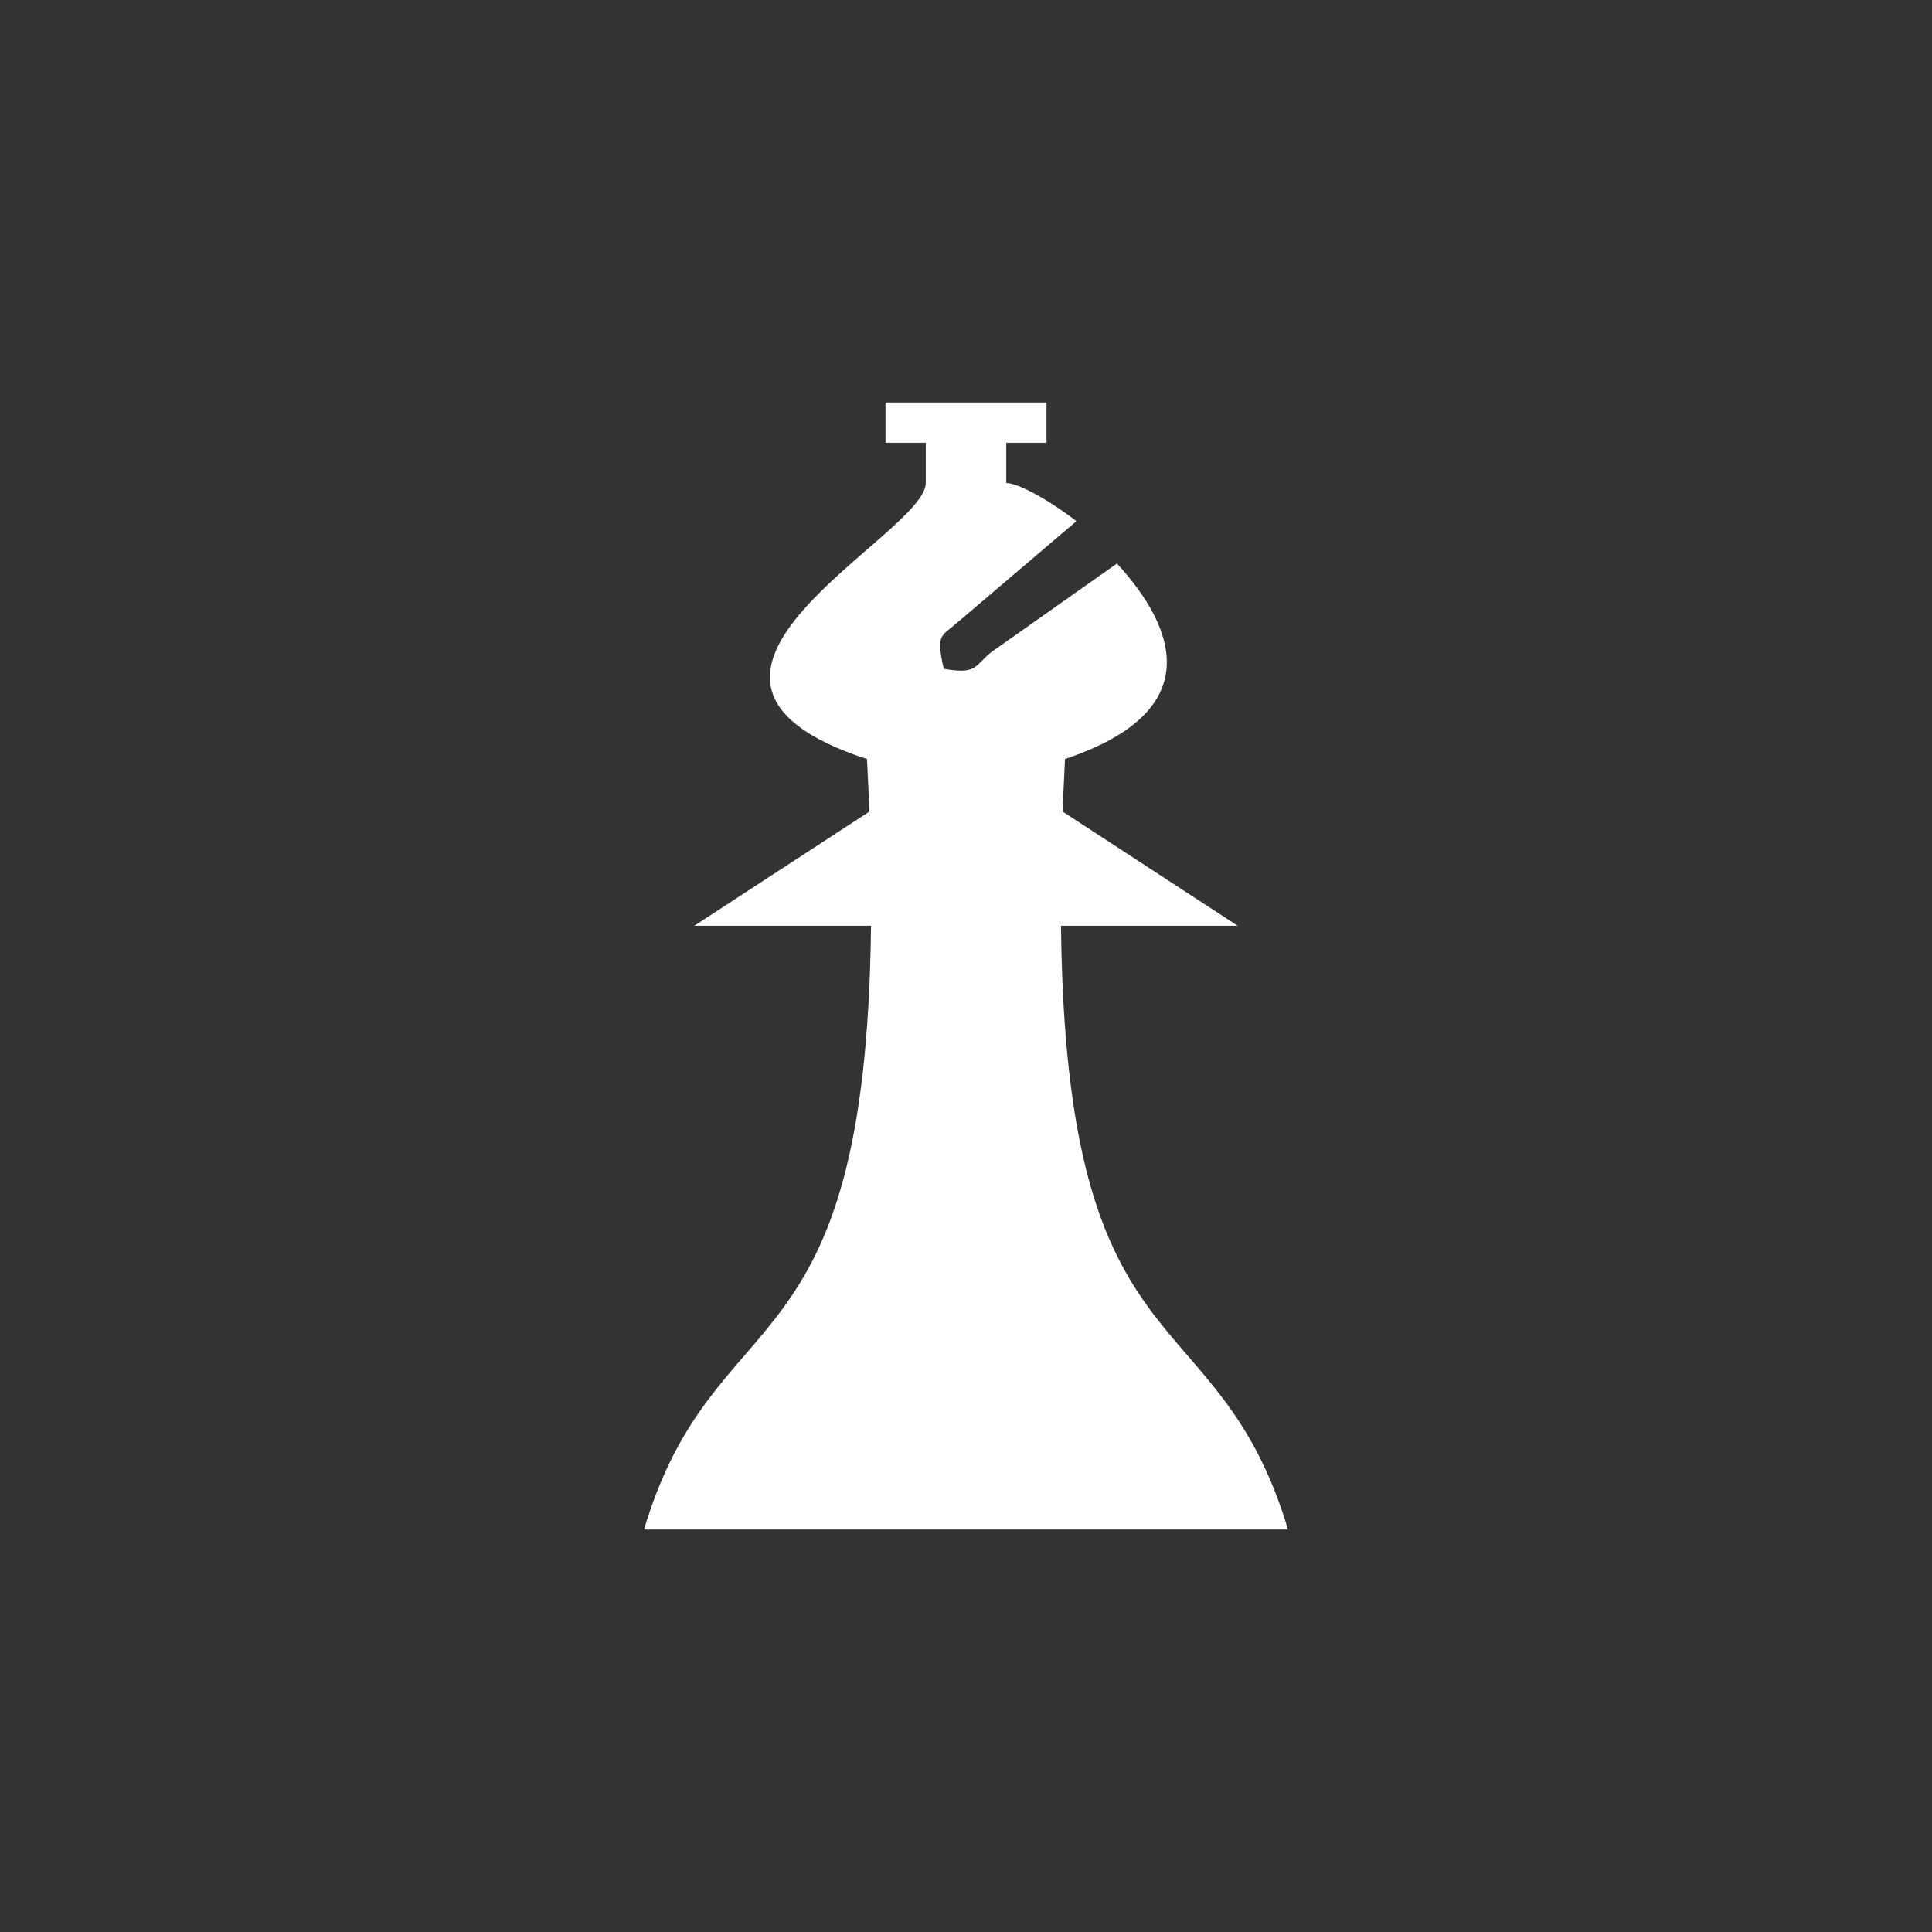 <?xml version="1.0" encoding="utf-8"?>
<!DOCTYPE svg PUBLIC "-//W3C//DTD SVG 1.1//EN" "http://www.w3.org/Graphics/SVG/1.1/DTD/svg11.dtd">
<!-- Uploaded to: SVG Repo, www.svgrepo.com, Generator: SVG Repo Mixer Tools -->
<svg width="800px" height="800px" viewBox="0 0 76 76" xmlns="http://www.w3.org/2000/svg" xmlns:xlink="http://www.w3.org/1999/xlink" version="1.1" baseProfile="full" enable-background="new 0 0 76.00 76.00" xml:space="preserve">
	<rect x="0" y="0" width="76" height="76" fill="#333333" stroke="none"/>
	<path fill="white" fill-opacity="1" stroke-width="0.2" stroke-linejoin="round" d="M 34.833,15.833L 41.167,15.833L 41.167,17.417L 39.583,17.417L 39.583,19C 40.014,19 41.146,19.585 42.344,20.501L 37.678,24.473C 37.018,25.046 36.812,24.938 37.126,26.311C 38.396,26.521 38.304,26.249 38.964,25.675L 43.938,22.167C 46.202,24.635 47.572,27.956 41.894,29.858L 41.797,31.923L 48.688,36.417L 41.737,36.417C 41.929,54.317 47.856,50.8 50.667,60.167L 25.333,60.167C 28.143,50.8 34.071,54.317 34.263,36.417L 27.312,36.417L 34.203,31.923L 34.106,29.861C 24.326,26.652 36.417,21.063 36.417,19L 36.417,17.417L 34.833,17.417L 34.833,15.833 Z "/>
</svg>